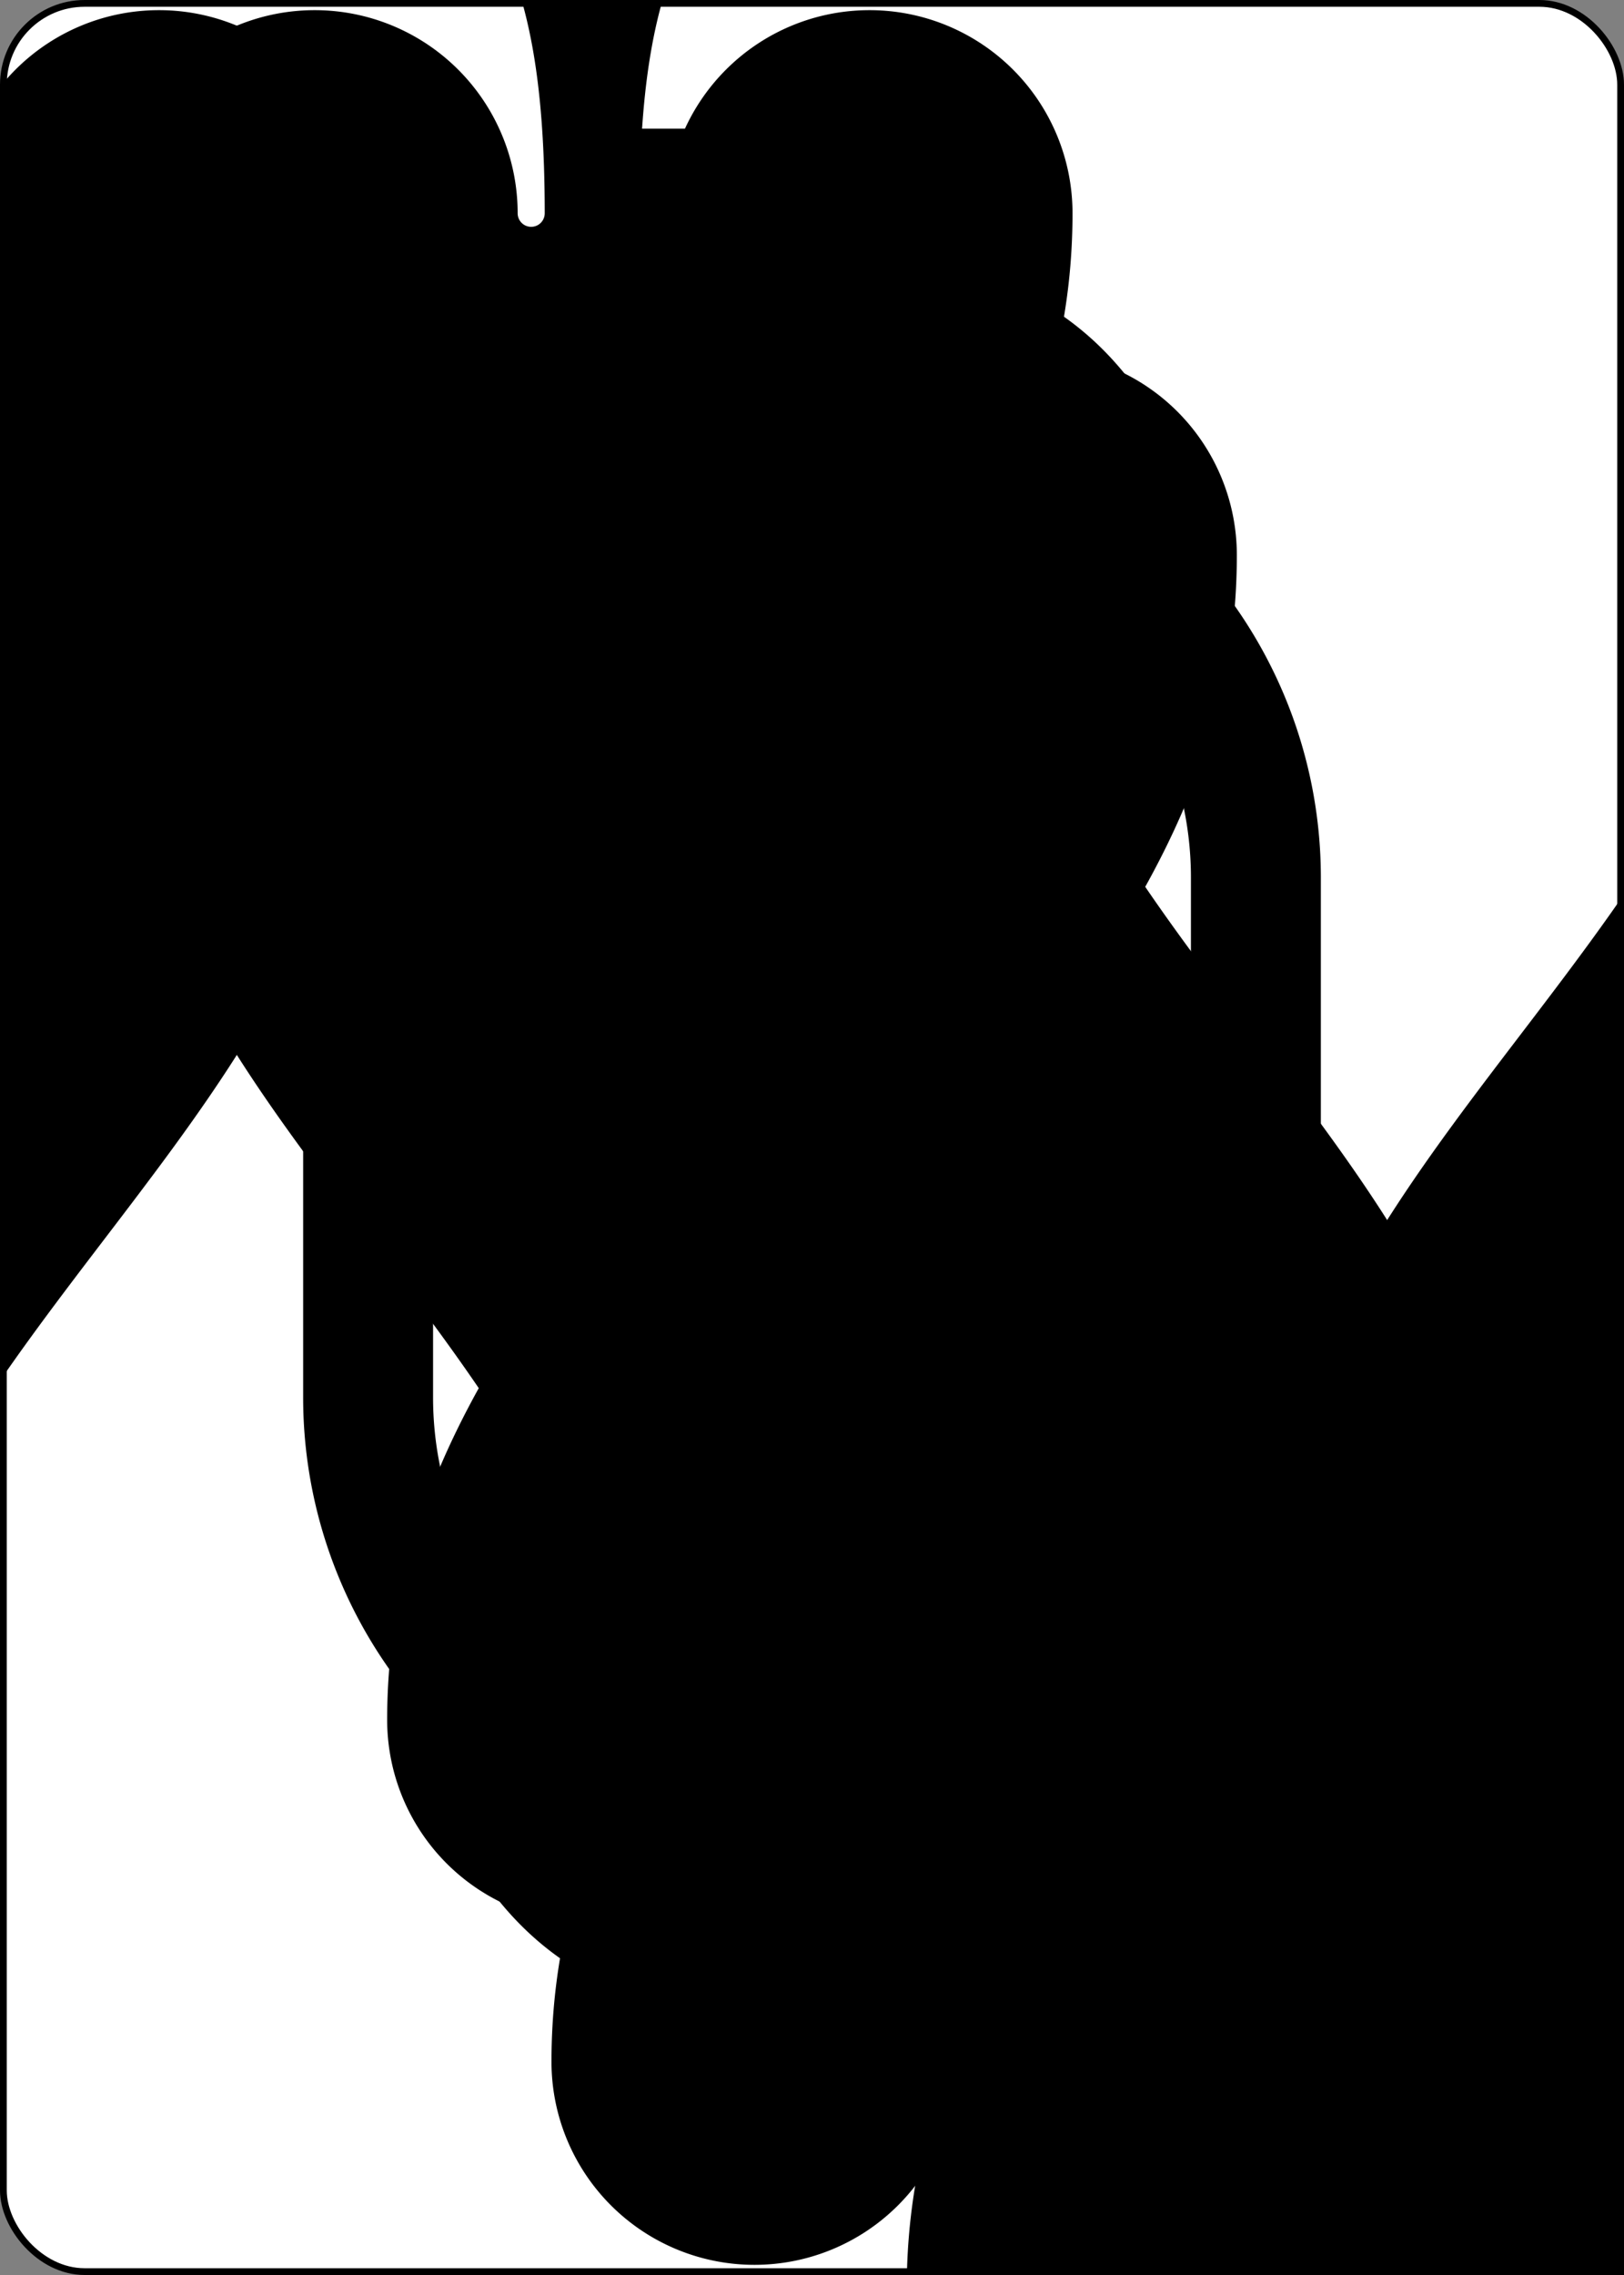 <svg xmlns="http://www.w3.org/2000/svg" xmlns:xlink="http://www.w3.org/1999/xlink" width="240" height="336" class="card" face="9S" preserveAspectRatio="none" viewBox="-120 -168 240 336"><rect x="-120" y="-168" width="240" height="336" fill="#808080" stroke="none"/><symbol id="SS9" preserveAspectRatio="xMinYMid" viewBox="-600 -600 1200 1200"><path fill="#000" d="M0 -500C100 -250 355 -100 355 185A150 150 0 0 1 55 185A10 10 0 0 0 35 185C35 385 85 400 130 500L-130 500C-85 400 -35 385 -35 185A10 10 0 0 0 -55 185A150 150 0 0 1 -355 185C-355 -100 -100 -250 0 -500Z"/></symbol><symbol id="VS9" preserveAspectRatio="xMinYMid" viewBox="-500 -500 1000 1000"><path fill="none" stroke="#000" stroke-linecap="square" stroke-miterlimit="1.5" stroke-width="80" d="M250 -100A250 250 0 0 1 -250 -100L-250 -210A250 250 0 0 1 250 -210L250 210A250 250 0 0 1 0 460C-150 460 -180 400 -200 375"/></symbol><rect width="239" height="335" x="-119.5" y="-167.5" fill="#fff" stroke="#000" rx="12" ry="12"/><use height="32" x="-114.4" y="-156" xlink:href="#VS9"/><use height="26.769" x="-111.784" y="-119" xlink:href="#SS9"/><use height="70" x="-87.501" y="-135.501" xlink:href="#SS9"/><use height="70" x="17.501" y="-135.501" xlink:href="#SS9"/><use height="70" x="-87.501" y="-68.5" xlink:href="#SS9"/><use height="70" x="17.501" y="-68.5" xlink:href="#SS9"/><use height="70" x="-35" y="-35" xlink:href="#SS9"/><g transform="rotate(180)"><use height="32" x="-114.4" y="-156" xlink:href="#VS9"/><use height="26.769" x="-111.784" y="-119" xlink:href="#SS9"/><use height="70" x="-87.501" y="-135.501" xlink:href="#SS9"/><use height="70" x="17.501" y="-135.501" xlink:href="#SS9"/><use height="70" x="-87.501" y="-68.5" xlink:href="#SS9"/><use height="70" x="17.501" y="-68.5" xlink:href="#SS9"/></g></svg>